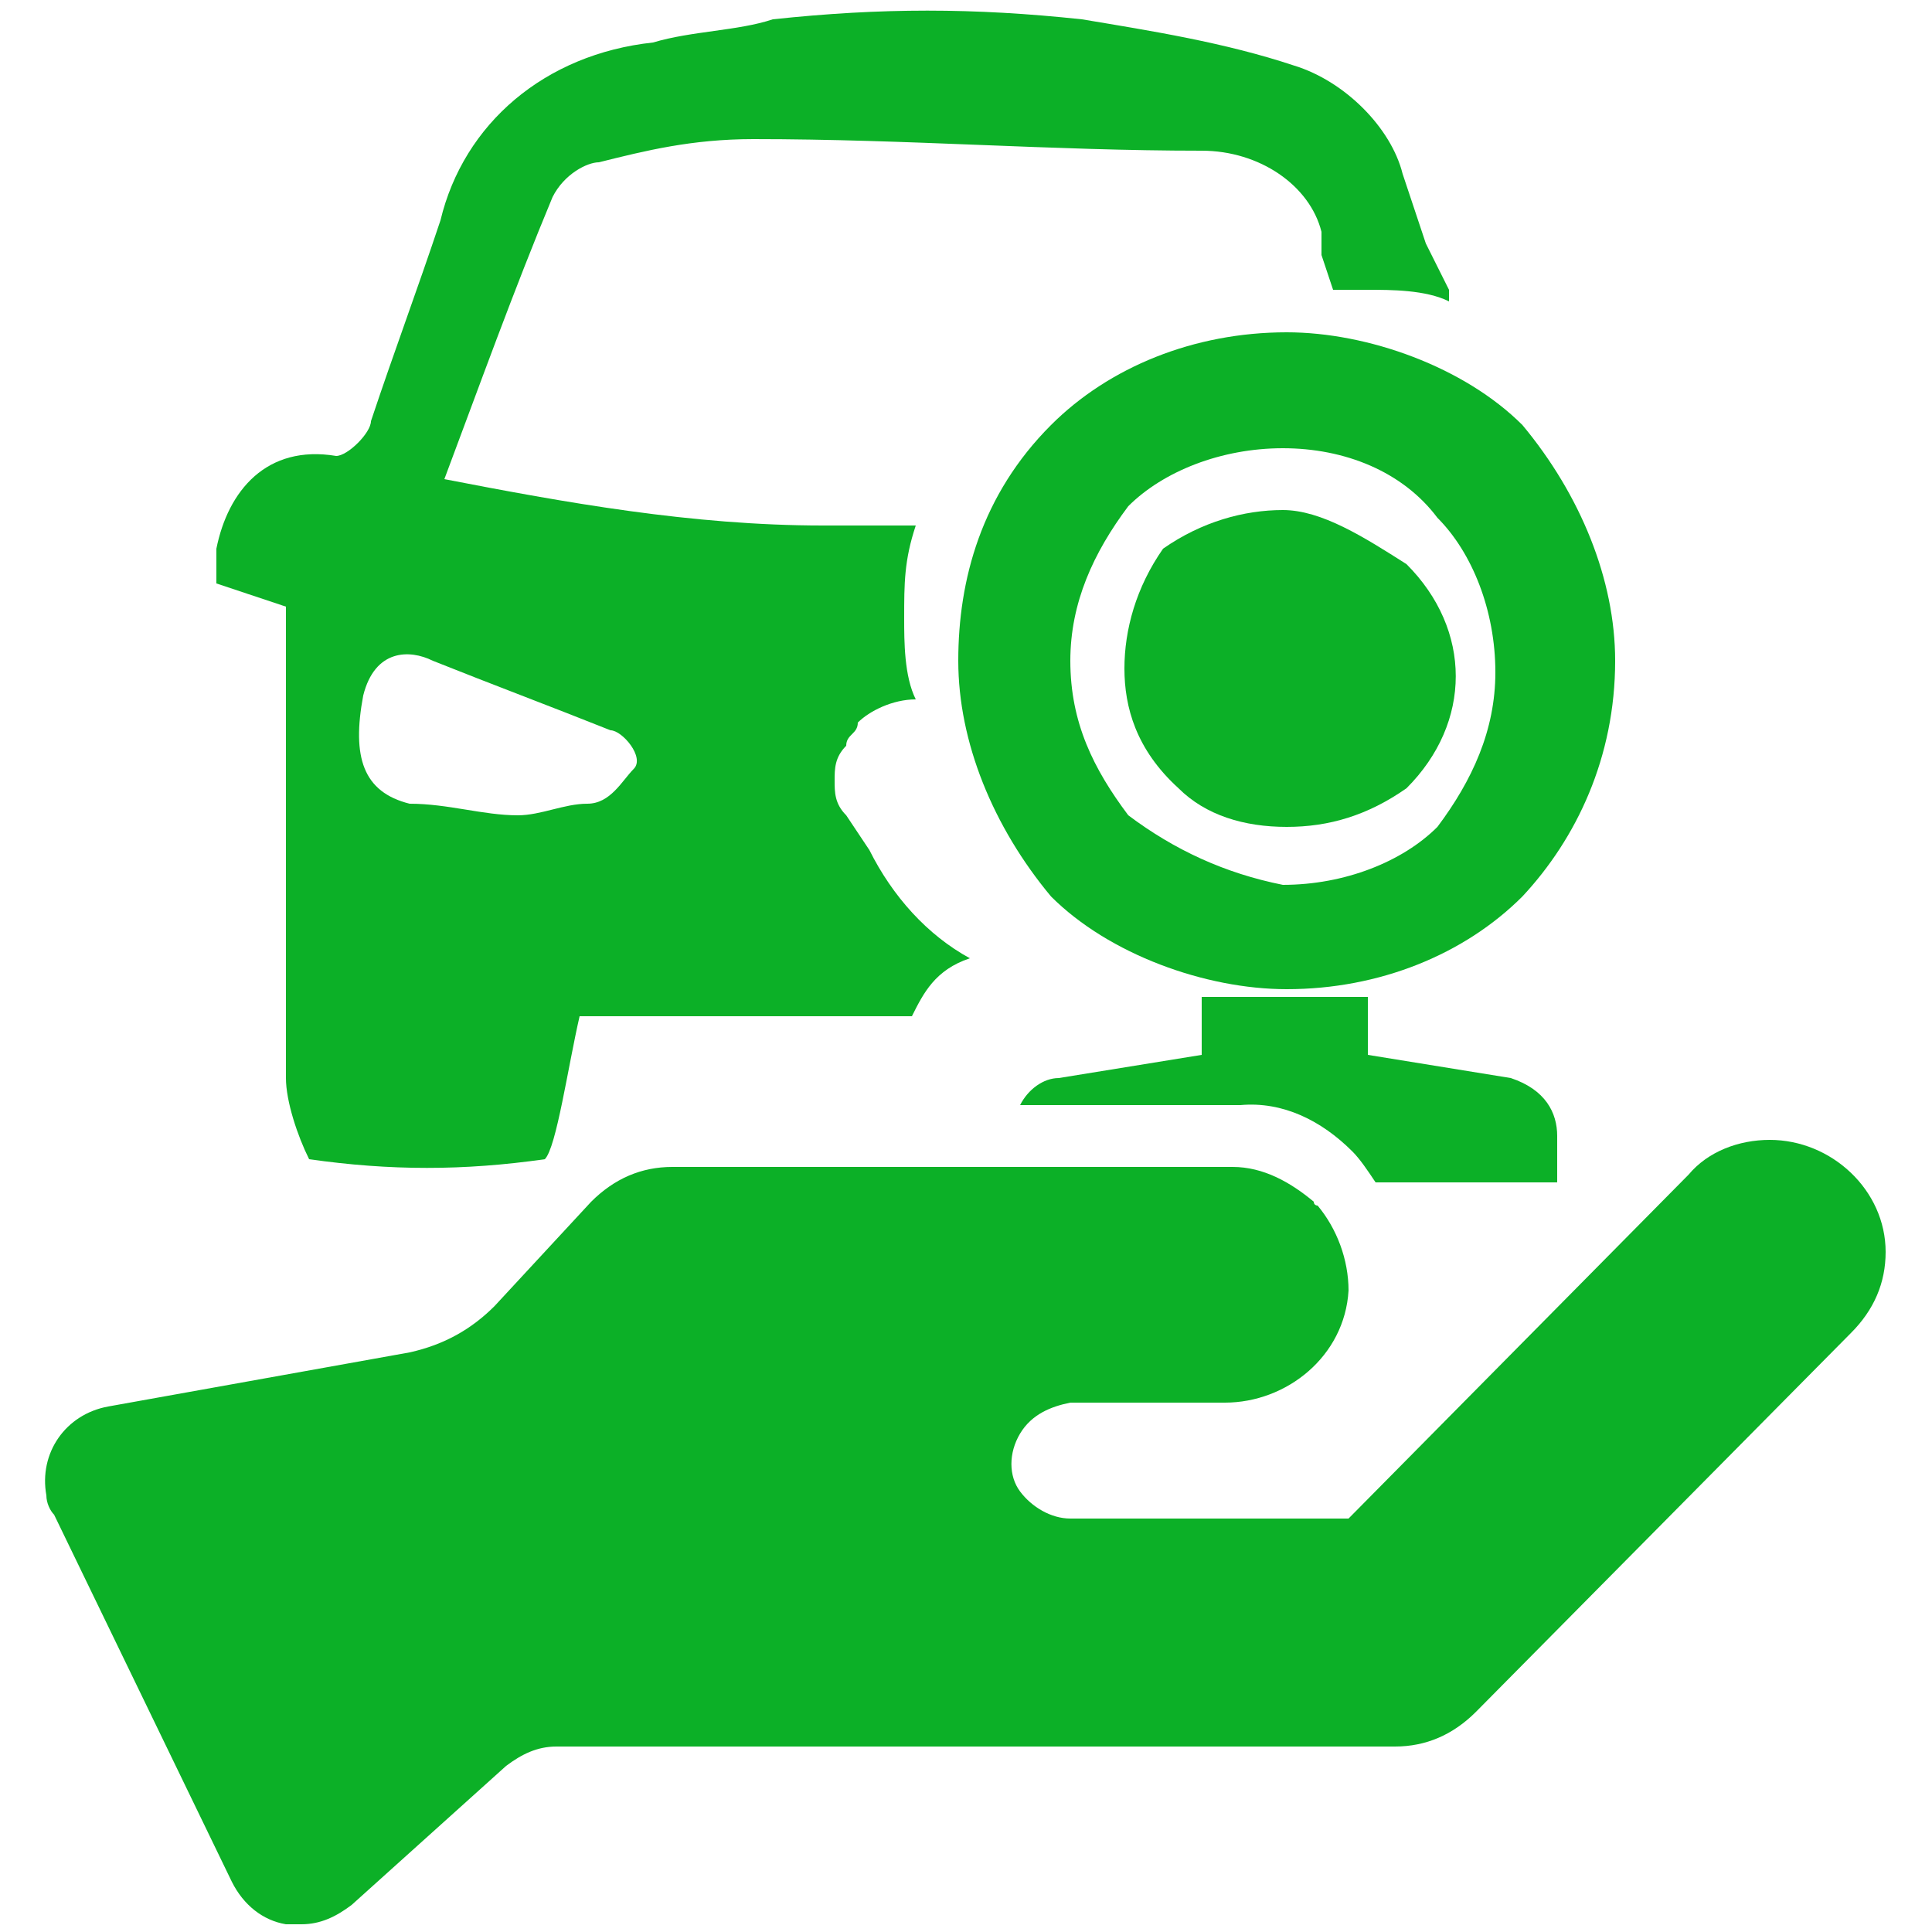 <?xml version="1.0" encoding="utf-8"?>
<!-- Generator: Adobe Illustrator 18.1.1, SVG Export Plug-In . SVG Version: 6.00 Build 0)  -->
<svg version="1.1" id="图层_1" xmlns="http://www.w3.org/2000/svg" xmlns:xlink="http://www.w3.org/1999/xlink" x="0px" y="0px"
	 viewBox="0 0 50 50" enable-background="new 0 0 50 50" xml:space="preserve">
<path display="none" fill="#FC5A3C" d="M619,454.9C619,556.7,700.5,645,809.1,645s190.1-81.5,190.1-190.1
	c0-101.8-81.5-190.1-190.1-190.1S619,346.3,619,454.9z M897.4,454.9c6.8,54.3-33.9,95.1-88.3,101.8c-54.3,6.8-95.1-33.9-101.8-88.3
	c0-6.8,0-6.8,0-13.6c-6.8-54.3,33.9-95.1,88.3-101.8c54.4-6.7,95.1,33.9,101.8,88.3C897.4,441.3,897.4,448.1,897.4,454.9z
	 M748,454.9c0,33.9,27.2,54.3,54.3,54.3c33.9,0,54.3-27.2,54.3-54.3c0-33.9-27.2-54.3-54.3-54.3C775.2,393.8,748,420.9,748,454.9z
	 M1040,556.7c6.8-6.8,0-13.6-6.8-20.4h-6.8c-13.6,0-20.4,6.8-27.2,20.4c-61.1,108.6-196.9,142.6-305.5,81.5
	c-33.9-20.4-61.1-47.5-81.5-81.5c-6.8-6.8-13.6-20.4-27.2-20.4c-6.8,0-13.6,6.8-13.6,13.6v6.8c27.2,61.1,81.5,101.8,142.6,129h-88.3
	c-13.6,0-27.2,13.6-27.2,27.2l0,0V740c0,13.6,13.6,27.2,27.2,27.2l0,0h339.5c13.6,0,27.2-13.6,27.2-27.2l0,0v-27.2
	c0-13.6-13.6-27.2-27.2-27.2l0,0h-81.5C958.5,665.4,1006,617.8,1040,556.7z M557.9,563.5l-13.6-20.4c-6.8-6.8-6.8-13.6-6.8-20.4l0,0
	c0-6.8,0-13.6,6.8-20.4c0-6.8,6.8-6.8,6.8-13.6c6.8-6.8,20.4-13.6,33.9-13.6l0,0c-6.8-13.6-6.8-33.9-6.8-47.5
	c0-20.4,0-33.9,6.8-54.3h-54.3c-74.7,0-149.4-13.6-217.3-27.2c20.4-54.3,40.7-108.6,61.1-162.9c6.8-13.6,20.4-20.4,27.2-20.4
	c27.2-6.8,54.3-13.6,88.3-13.6c88.3,0,169.7,6.8,258,6.8c33.9,0,61.1,20.4,67.9,47.5v13.6l6.8,20.4h20.4c13.6,0,33.9,0,47.5,6.8
	v-6.8l-6.8-13.6l0,0l-6.8-13.6l-13.6-40.7c-6.8-27.2-33.9-54.3-61.1-61.1c-40.7-13.6-81.5-20.4-122.2-27.2
	c-61.1-6.8-115.4-6.8-176.5,0c-20.4,6.8-47.5,6.8-67.9,13.6c-61.1,6.8-108.6,47.5-122.2,101.8c-13.6,40.7-27.2,74.7-40.7,115.4
	c0,6.8-13.6,20.4-20.4,20.4c-40.7-6.8-61.1,20.4-67.9,54.3c0,6.8,0,13.6,0,20.4l40.7,13.6v271.6c0,13.6,6.8,33.9,13.6,47.5
	c47.5,6.8,88.3,6.8,135.8,0c6.8-6.8,13.6-54.3,20.4-81.5h190.1c6.8-13.6,13.6-27.2,33.9-33.9C591.9,611,571.5,590.7,557.9,563.5z
	 M422.1,516c-6.8,6.8-13.6,20.4-27.2,20.4s-27.2,6.8-40.7,6.8c-20.4,0-40.7-6.8-61.1-6.8c-27.2-6.8-33.9-27.2-27.2-61.1
	c6.8-27.2,27.2-27.2,40.7-20.4c33.9,13.6,67.9,27.2,101.8,40.7C415.4,495.6,428.9,509.2,422.1,516L422.1,516z"/>
<path display="none" fill="#FC5A3C" d="M619,454.9C619,556.7,700.5,645,809.1,645s190.1-81.5,190.1-190.1
	c0-101.8-81.5-190.1-190.1-190.1S619,346.3,619,454.9z M897.4,454.9c6.8,54.3-33.9,95.1-88.3,101.8c-54.3,6.8-95.1-33.9-101.8-88.3
	c0-6.8,0-6.8,0-13.6c-6.8-54.3,33.9-95.1,88.3-101.8c54.4-6.7,95.1,33.9,101.8,88.3C897.4,441.3,897.4,448.1,897.4,454.9z
	 M748,454.9c0,33.9,27.2,54.3,54.3,54.3c33.9,0,54.3-27.2,54.3-54.3c0-33.9-27.2-54.3-54.3-54.3C775.2,393.8,748,420.9,748,454.9z
	 M1040,556.7c6.8-6.8,0-13.6-6.8-20.4h-6.8c-13.6,0-20.4,6.8-27.2,20.4c-61.1,108.6-196.9,142.6-305.5,81.5
	c-33.9-20.4-61.1-47.5-81.5-81.5c-6.8-6.8-13.6-20.4-27.2-20.4c-6.8,0-13.6,6.8-13.6,13.6v6.8c27.2,61.1,81.5,101.8,142.6,129h-88.3
	c-13.6,0-27.2,13.6-27.2,27.2l0,0V740c0,13.6,13.6,27.2,27.2,27.2l0,0h339.5c13.6,0,27.2-13.6,27.2-27.2l0,0v-27.2
	c0-13.6-13.6-27.2-27.2-27.2l0,0h-81.5C958.5,665.4,1006,617.8,1040,556.7z"/>
<path display="none" fill="#FC5A3C" d="M815.9,665.4c108.6,0,196.9-88.3,196.9-203.7S924.6,258,815.9,258S619,346.3,619,461.7
	S707.3,665.4,815.9,665.4z M815.9,298.7c88.3,0,162.9,74.7,162.9,169.7s-74.7,169.7-162.9,169.7S653,563.5,653,468.5
	C659.8,373.4,727.7,298.7,815.9,298.7z M978.9,624.6c-6.8-6.8-20.4,0-20.4,6.8s0,20.4,6.8,20.4c13.6,6.8,13.6,13.6,13.6,13.6
	c0,13.6-61.1,40.7-162.9,40.7s-162.9-27.2-162.9-33.9c0,0,0-6.8,13.6-13.6c6.8-6.8,13.6-13.6,6.8-20.4
	c-6.8-13.6-13.6-13.6-20.4-13.6c-27.2,13.6-33.9,33.9-33.9,47.5c0,47.5,101.8,74.7,196.9,74.7s196.9-20.4,196.9-74.7
	C1012.8,658.6,1006,638.2,978.9,624.6L978.9,624.6z M815.9,556.7c54.3,0,95.1-40.7,95.1-95.1s-40.7-95.1-95.1-95.1
	c-54.3,0-95.1,40.7-95.1,95.1S761.6,556.7,815.9,556.7L815.9,556.7z M782,387c20.4,0,40.7,20.4,40.7,40.7
	c0,20.4-20.4,40.7-40.7,40.7l0,0c-20.4,0-40.7-20.4-40.7-40.7C748,400.6,761.6,387,782,387z"/>
<g>
	<path fill="#0CB027" d="M22.5,22l-0.6-0.9c-0.3-0.3-0.3-0.6-0.3-0.9l0,0c0-0.3,0-0.6,0.3-0.9c0-0.3,0.3-0.3,0.3-0.6
		c0.3-0.3,0.9-0.6,1.5-0.6l0,0c-0.3-0.6-0.3-1.5-0.3-2.1c0-0.9,0-1.5,0.3-2.4h-2.4c-3.4,0-6.7-0.6-9.8-1.2c0.9-2.4,1.8-4.9,2.8-7.3
		c0.3-0.6,0.9-0.9,1.2-0.9c1.2-0.3,2.4-0.6,4-0.6c4,0,7.7,0.3,11.6,0.3c1.5,0,2.8,0.9,3.1,2.1v0.6l0.3,0.9h0.9c0.6,0,1.5,0,2.1,0.3
		V7.5l-0.3-0.6l0,0l-0.3-0.6l-0.6-1.8c-0.3-1.2-1.5-2.4-2.8-2.8c-1.8-0.6-3.7-0.9-5.5-1.2c-2.8-0.3-5.2-0.3-8,0
		c-0.9,0.3-2.1,0.3-3.1,0.6c-2.8,0.3-4.9,2.1-5.5,4.6c-0.6,1.8-1.2,3.4-1.8,5.2c0,0.3-0.6,0.9-0.9,0.9c-1.8-0.3-2.8,0.9-3.1,2.4
		c0,0.3,0,0.6,0,0.9l1.8,0.6v12.2c0,0.6,0.3,1.5,0.6,2.1c2.1,0.3,4,0.3,6.1,0c0.3-0.3,0.6-2.4,0.9-3.7h8.6c0.3-0.6,0.6-1.2,1.5-1.5
		C24,24.2,23.1,23.2,22.5,22z M16.4,19.9c-0.3,0.3-0.6,0.9-1.2,0.9c-0.6,0-1.2,0.3-1.8,0.3c-0.9,0-1.8-0.3-2.8-0.3
		c-1.2-0.3-1.5-1.2-1.2-2.8c0.3-1.2,1.2-1.2,1.8-0.9c1.5,0.6,3.1,1.2,4.6,1.8C16.1,18.9,16.7,19.6,16.4,19.9L16.4,19.9z"/>
	<path fill="#0CB027" d="M41.8,17.1c0-2.1-0.9-4.3-2.4-6.1c-1.5-1.5-4-2.4-6.1-2.4c-2.4,0-4.6,0.9-6.1,2.4c-1.8,1.8-2.4,4-2.4,6.1
		s0.9,4.3,2.4,6.1c1.5,1.5,4,2.4,6.1,2.4c2.4,0,4.6-0.9,6.1-2.4C40.8,21.7,41.8,19.6,41.8,17.1z M37.2,21.4c-0.9,0.9-2.4,1.5-4,1.5
		c-1.5-0.3-2.8-0.9-4-1.8c-0.9-1.2-1.5-2.4-1.5-4c0-1.5,0.6-2.8,1.5-4c0.9-0.9,2.4-1.5,4-1.5s3.1,0.6,4,1.8c0.9,0.9,1.5,2.4,1.5,4
		C38.7,18.9,38.1,20.2,37.2,21.4z"/>
	<path fill="#0CB027" d="M33.2,13.2c-1,0-2.1,0.3-3.1,1c-0.7,1-1,2.1-1,3.1s0.3,2.1,1.4,3.1c0.7,0.7,1.7,1,2.8,1s2.1-0.3,3.1-1
		c1.7-1.7,1.7-4.1,0-5.8C35.3,13.9,34.2,13.2,33.2,13.2z"/>
	<path fill="#0CB027" d="M35,29.8c0.2,0.2,0.4,0.5,0.6,0.8h4.7v-1.2c0-0.6-0.3-1.2-1.2-1.5l-3.7-0.6v-1.5h-0.7c-0.3,0-0.9,0-1.5,0
		c-0.3,0-1.2,0-1.5,0h-0.6v1.5l-3.7,0.6c-0.4,0-0.8,0.3-1,0.7h5.7C33.2,28.5,34.2,29,35,29.8z"/>
	<path fill="#0CB027" d="M45.8,29.5c-0.8,0-1.6,0.3-2.1,0.9l-8.8,8.9h-7.2c-0.5,0-1-0.3-1.3-0.7s-0.3-1,0-1.5s0.8-0.7,1.3-0.8h4
		c1.6,0,3.1-1.2,3.2-2.9c0-0.8-0.3-1.6-0.8-2.2c0,0-0.1,0-0.1-0.1c-0.6-0.5-1.3-0.9-2.1-0.9h-6.6h-7.9c-0.8,0-1.5,0.3-2.1,0.9l0,0
		l-2.5,2.7c-0.6,0.6-1.3,1-2.2,1.2l-7.8,1.4c-1.1,0.2-1.8,1.2-1.6,2.3c0,0.2,0.1,0.4,0.2,0.5L6,48.7c0.3,0.6,0.8,1,1.4,1.1
		c0.1,0,0.3,0,0.4,0c0.5,0,0.9-0.2,1.3-0.5l4-3.6c0.4-0.3,0.8-0.5,1.3-0.5h21.4c0,0,0,0,0.1,0s0.1,0,0.2,0c0.8,0,1.5-0.3,2.1-0.9
		l9.7-9.8c0.6-0.6,0.9-1.3,0.9-2.1C48.8,30.8,47.4,29.5,45.8,29.5z"/>
</g>
</svg>
